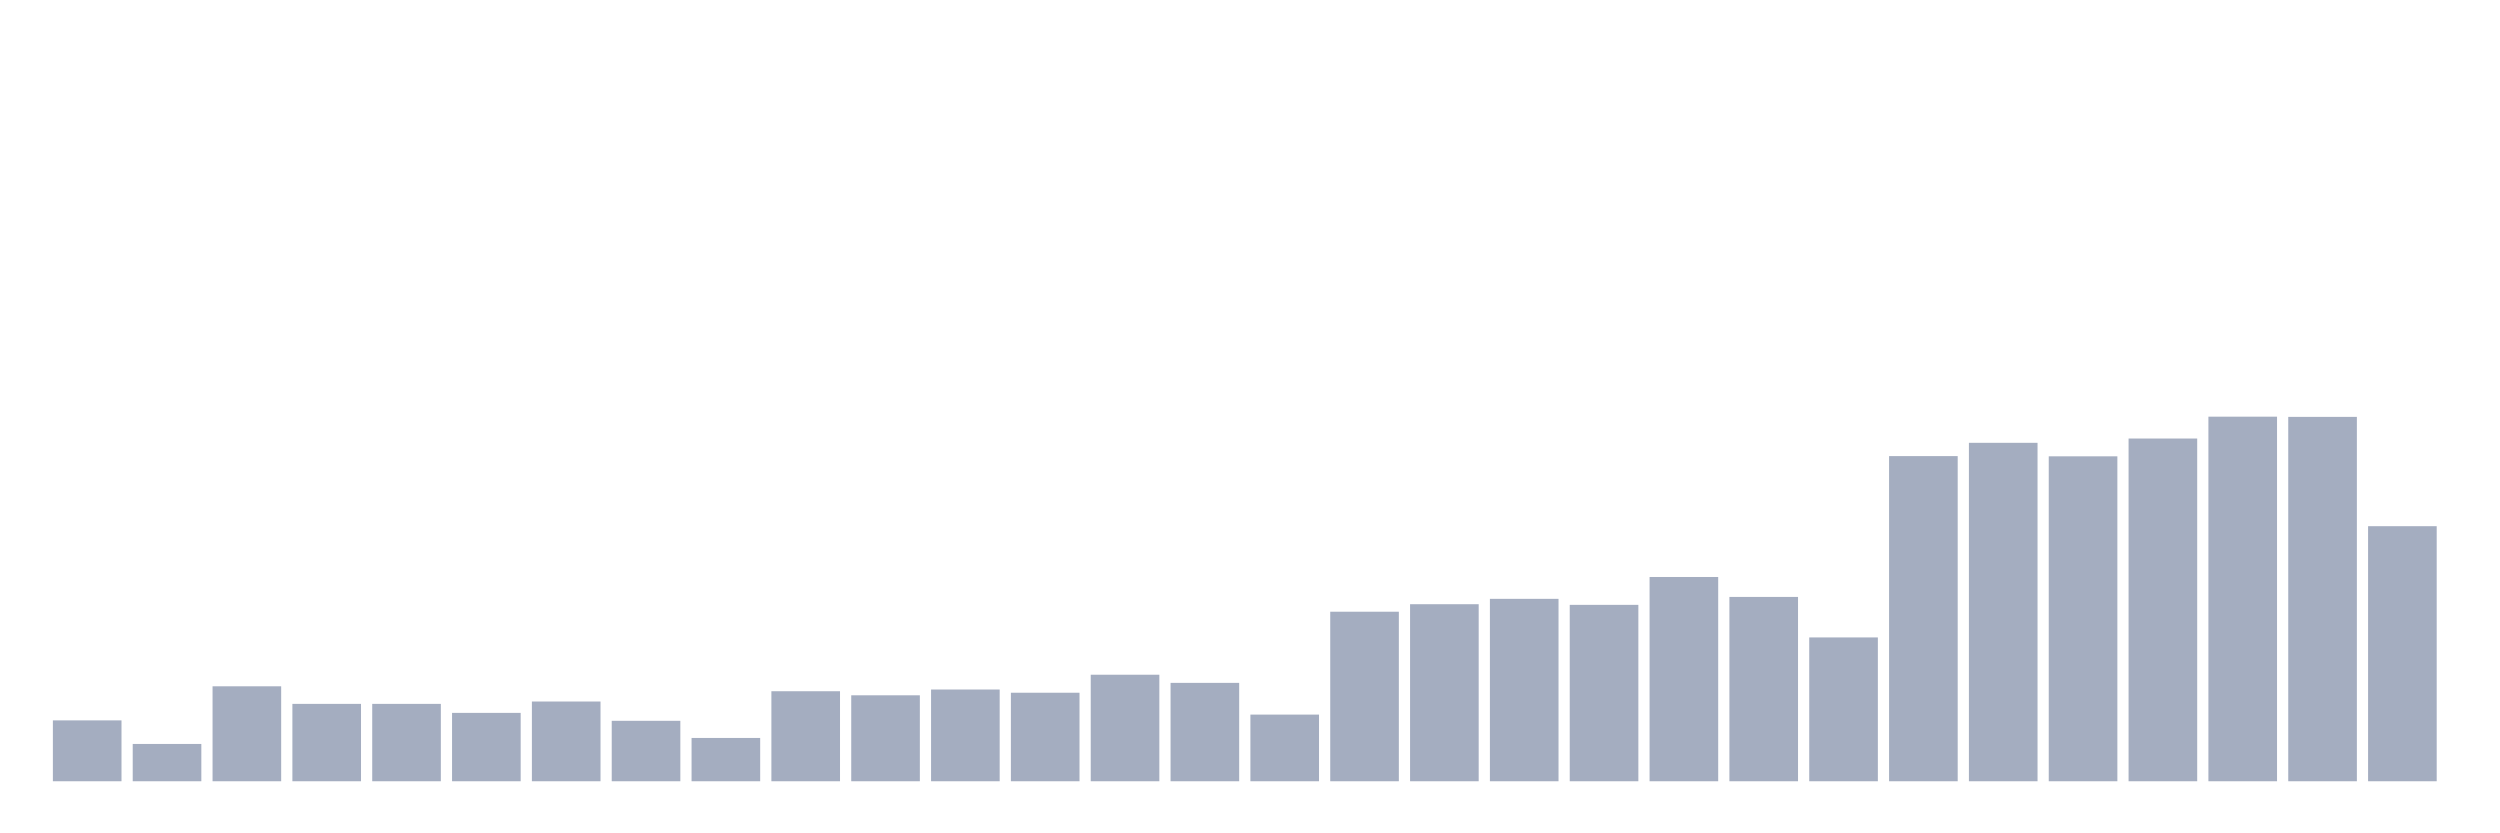 <svg xmlns="http://www.w3.org/2000/svg" viewBox="0 0 480 160"><g transform="translate(10,10)"><rect class="bar" x="0.153" width="13.175" y="128.313" height="11.687" fill="rgb(164,173,192)"></rect><rect class="bar" x="15.482" width="13.175" y="132.84" height="7.16" fill="rgb(164,173,192)"></rect><rect class="bar" x="30.81" width="13.175" y="121.77" height="18.23" fill="rgb(164,173,192)"></rect><rect class="bar" x="46.138" width="13.175" y="125.144" height="14.856" fill="rgb(164,173,192)"></rect><rect class="bar" x="61.466" width="13.175" y="125.144" height="14.856" fill="rgb(164,173,192)"></rect><rect class="bar" x="76.794" width="13.175" y="126.872" height="13.128" fill="rgb(164,173,192)"></rect><rect class="bar" x="92.123" width="13.175" y="124.691" height="15.309" fill="rgb(164,173,192)"></rect><rect class="bar" x="107.451" width="13.175" y="128.395" height="11.605" fill="rgb(164,173,192)"></rect><rect class="bar" x="122.779" width="13.175" y="131.687" height="8.313" fill="rgb(164,173,192)"></rect><rect class="bar" x="138.107" width="13.175" y="122.716" height="17.284" fill="rgb(164,173,192)"></rect><rect class="bar" x="153.436" width="13.175" y="123.498" height="16.502" fill="rgb(164,173,192)"></rect><rect class="bar" x="168.764" width="13.175" y="122.387" height="17.613" fill="rgb(164,173,192)"></rect><rect class="bar" x="184.092" width="13.175" y="123.004" height="16.996" fill="rgb(164,173,192)"></rect><rect class="bar" x="199.42" width="13.175" y="119.547" height="20.453" fill="rgb(164,173,192)"></rect><rect class="bar" x="214.748" width="13.175" y="121.111" height="18.889" fill="rgb(164,173,192)"></rect><rect class="bar" x="230.077" width="13.175" y="127.202" height="12.798" fill="rgb(164,173,192)"></rect><rect class="bar" x="245.405" width="13.175" y="107.449" height="32.551" fill="rgb(164,173,192)"></rect><rect class="bar" x="260.733" width="13.175" y="106.008" height="33.992" fill="rgb(164,173,192)"></rect><rect class="bar" x="276.061" width="13.175" y="104.979" height="35.021" fill="rgb(164,173,192)"></rect><rect class="bar" x="291.39" width="13.175" y="106.132" height="33.868" fill="rgb(164,173,192)"></rect><rect class="bar" x="306.718" width="13.175" y="100.782" height="39.218" fill="rgb(164,173,192)"></rect><rect class="bar" x="322.046" width="13.175" y="104.609" height="35.391" fill="rgb(164,173,192)"></rect><rect class="bar" x="337.374" width="13.175" y="112.387" height="27.613" fill="rgb(164,173,192)"></rect><rect class="bar" x="352.702" width="13.175" y="77.572" height="62.428" fill="rgb(164,173,192)"></rect><rect class="bar" x="368.031" width="13.175" y="75.021" height="64.979" fill="rgb(164,173,192)"></rect><rect class="bar" x="383.359" width="13.175" y="77.613" height="62.387" fill="rgb(164,173,192)"></rect><rect class="bar" x="398.687" width="13.175" y="74.198" height="65.802" fill="rgb(164,173,192)"></rect><rect class="bar" x="414.015" width="13.175" y="70" height="70" fill="rgb(164,173,192)"></rect><rect class="bar" x="429.344" width="13.175" y="70.041" height="69.959" fill="rgb(164,173,192)"></rect><rect class="bar" x="444.672" width="13.175" y="91.029" height="48.971" fill="rgb(164,173,192)"></rect></g></svg>